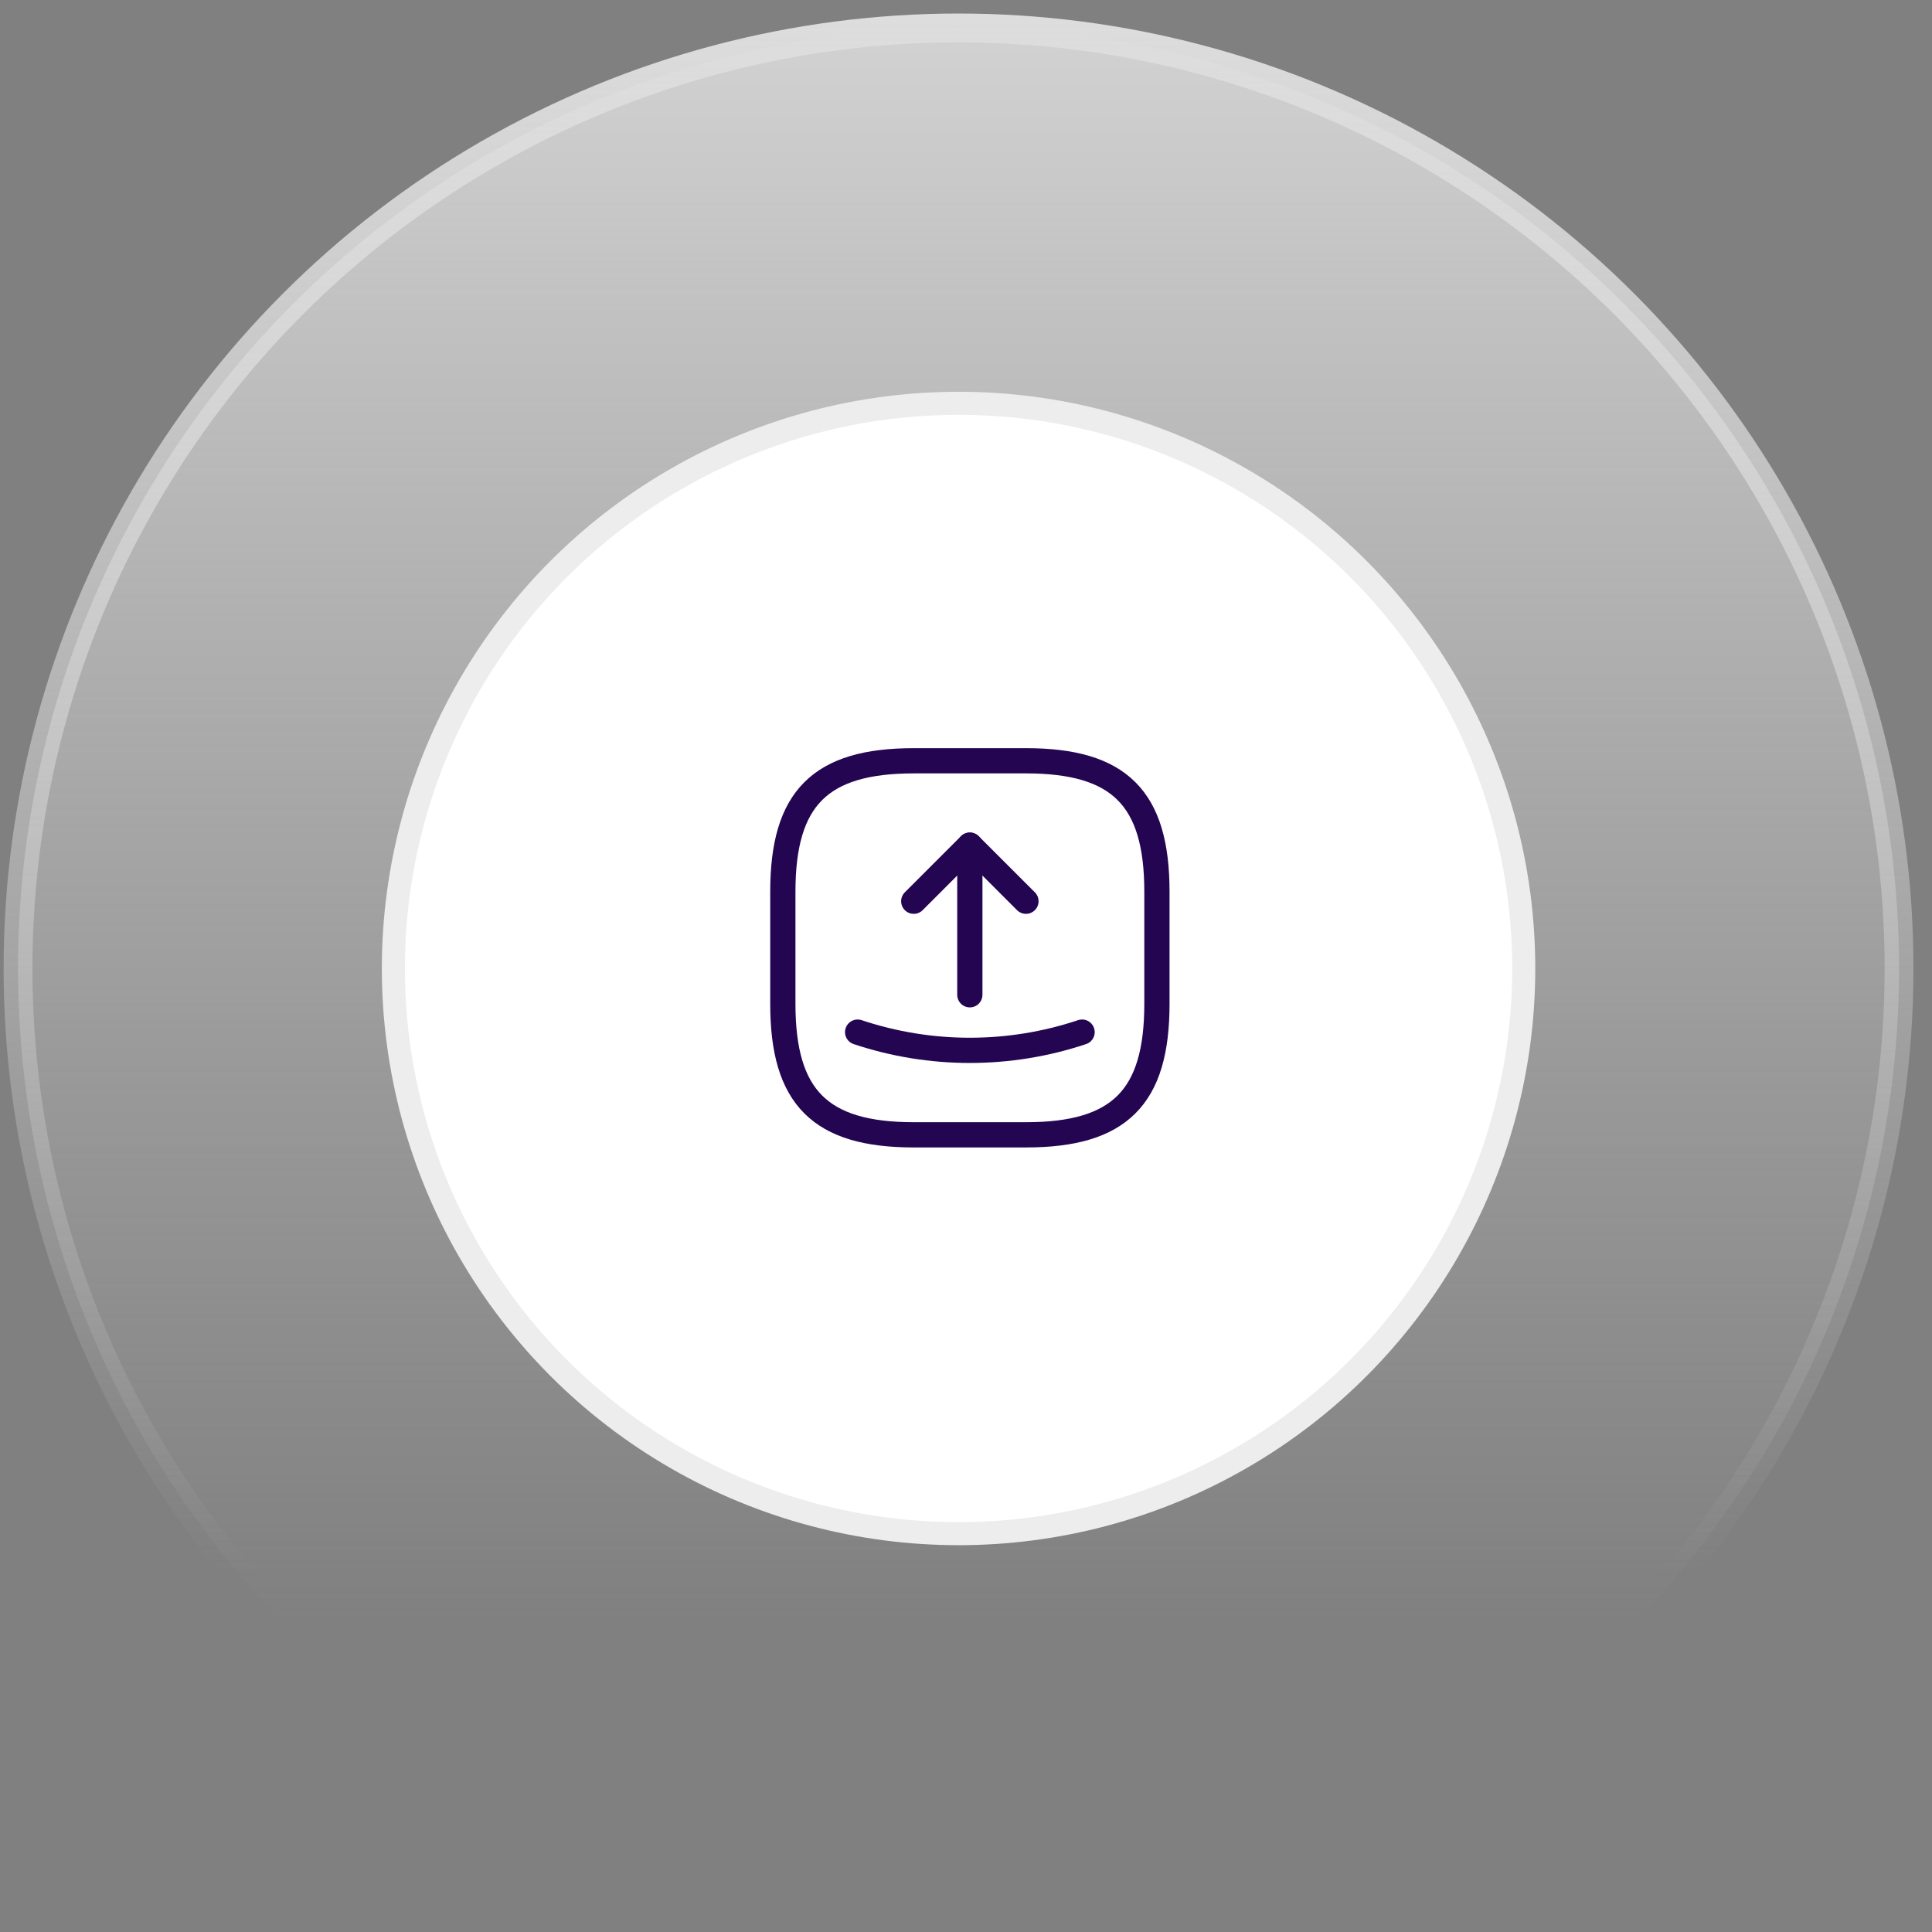 <svg width="67" height="67" viewBox="0 0 67 67" fill="none" xmlns="http://www.w3.org/2000/svg">
<rect x="0" y="0" width="67" height="67" fill="#808080" stroke="none"/>
<circle cx="33.241" cy="33.585" r="32.616" fill="url(#paint0_linear_2768_77116)" stroke="url(#paint1_linear_2768_77116)"/>
<circle cx="33.242" cy="33.586" r="19.6" fill="white" stroke="#EDEDED" stroke-width="0.8"/>
<path d="M31.689 39.355H35.58C38.823 39.355 40.121 38.058 40.121 34.815V30.923C40.121 27.68 38.823 26.383 35.58 26.383H31.689C28.446 26.383 27.148 27.68 27.148 30.923V34.815C27.148 38.058 28.446 39.355 31.689 39.355Z" stroke="#240552" stroke-width="0.875" stroke-linecap="round" stroke-linejoin="round"/>
<path d="M31.688 31.254L33.633 29.309L35.579 31.254" stroke="#240552" stroke-width="0.875" stroke-linecap="round" stroke-linejoin="round"/>
<path d="M33.633 29.309V34.498" stroke="#240552" stroke-width="0.875" stroke-linecap="round" stroke-linejoin="round"/>
<path d="M29.742 35.793C32.265 36.636 35.002 36.636 37.526 35.793" stroke="#240552" stroke-width="0.875" stroke-linecap="round" stroke-linejoin="round"/>
<defs>
<linearGradient id="paint0_linear_2768_77116" x1="33.242" y1="-15.582" x2="33.242" y2="56.562" gradientUnits="userSpaceOnUse">
<stop stop-color="#EFEFEF"/>
<stop offset="1" stop-color="#D9D9D9" stop-opacity="0"/>
</linearGradient>
<linearGradient id="paint1_linear_2768_77116" x1="33.241" y1="0.469" x2="33.242" y2="54.72" gradientUnits="userSpaceOnUse">
<stop stop-color="#DDDDDD"/>
<stop offset="1" stop-color="#DDDDDD" stop-opacity="0"/>
</linearGradient>
</defs>
</svg>
